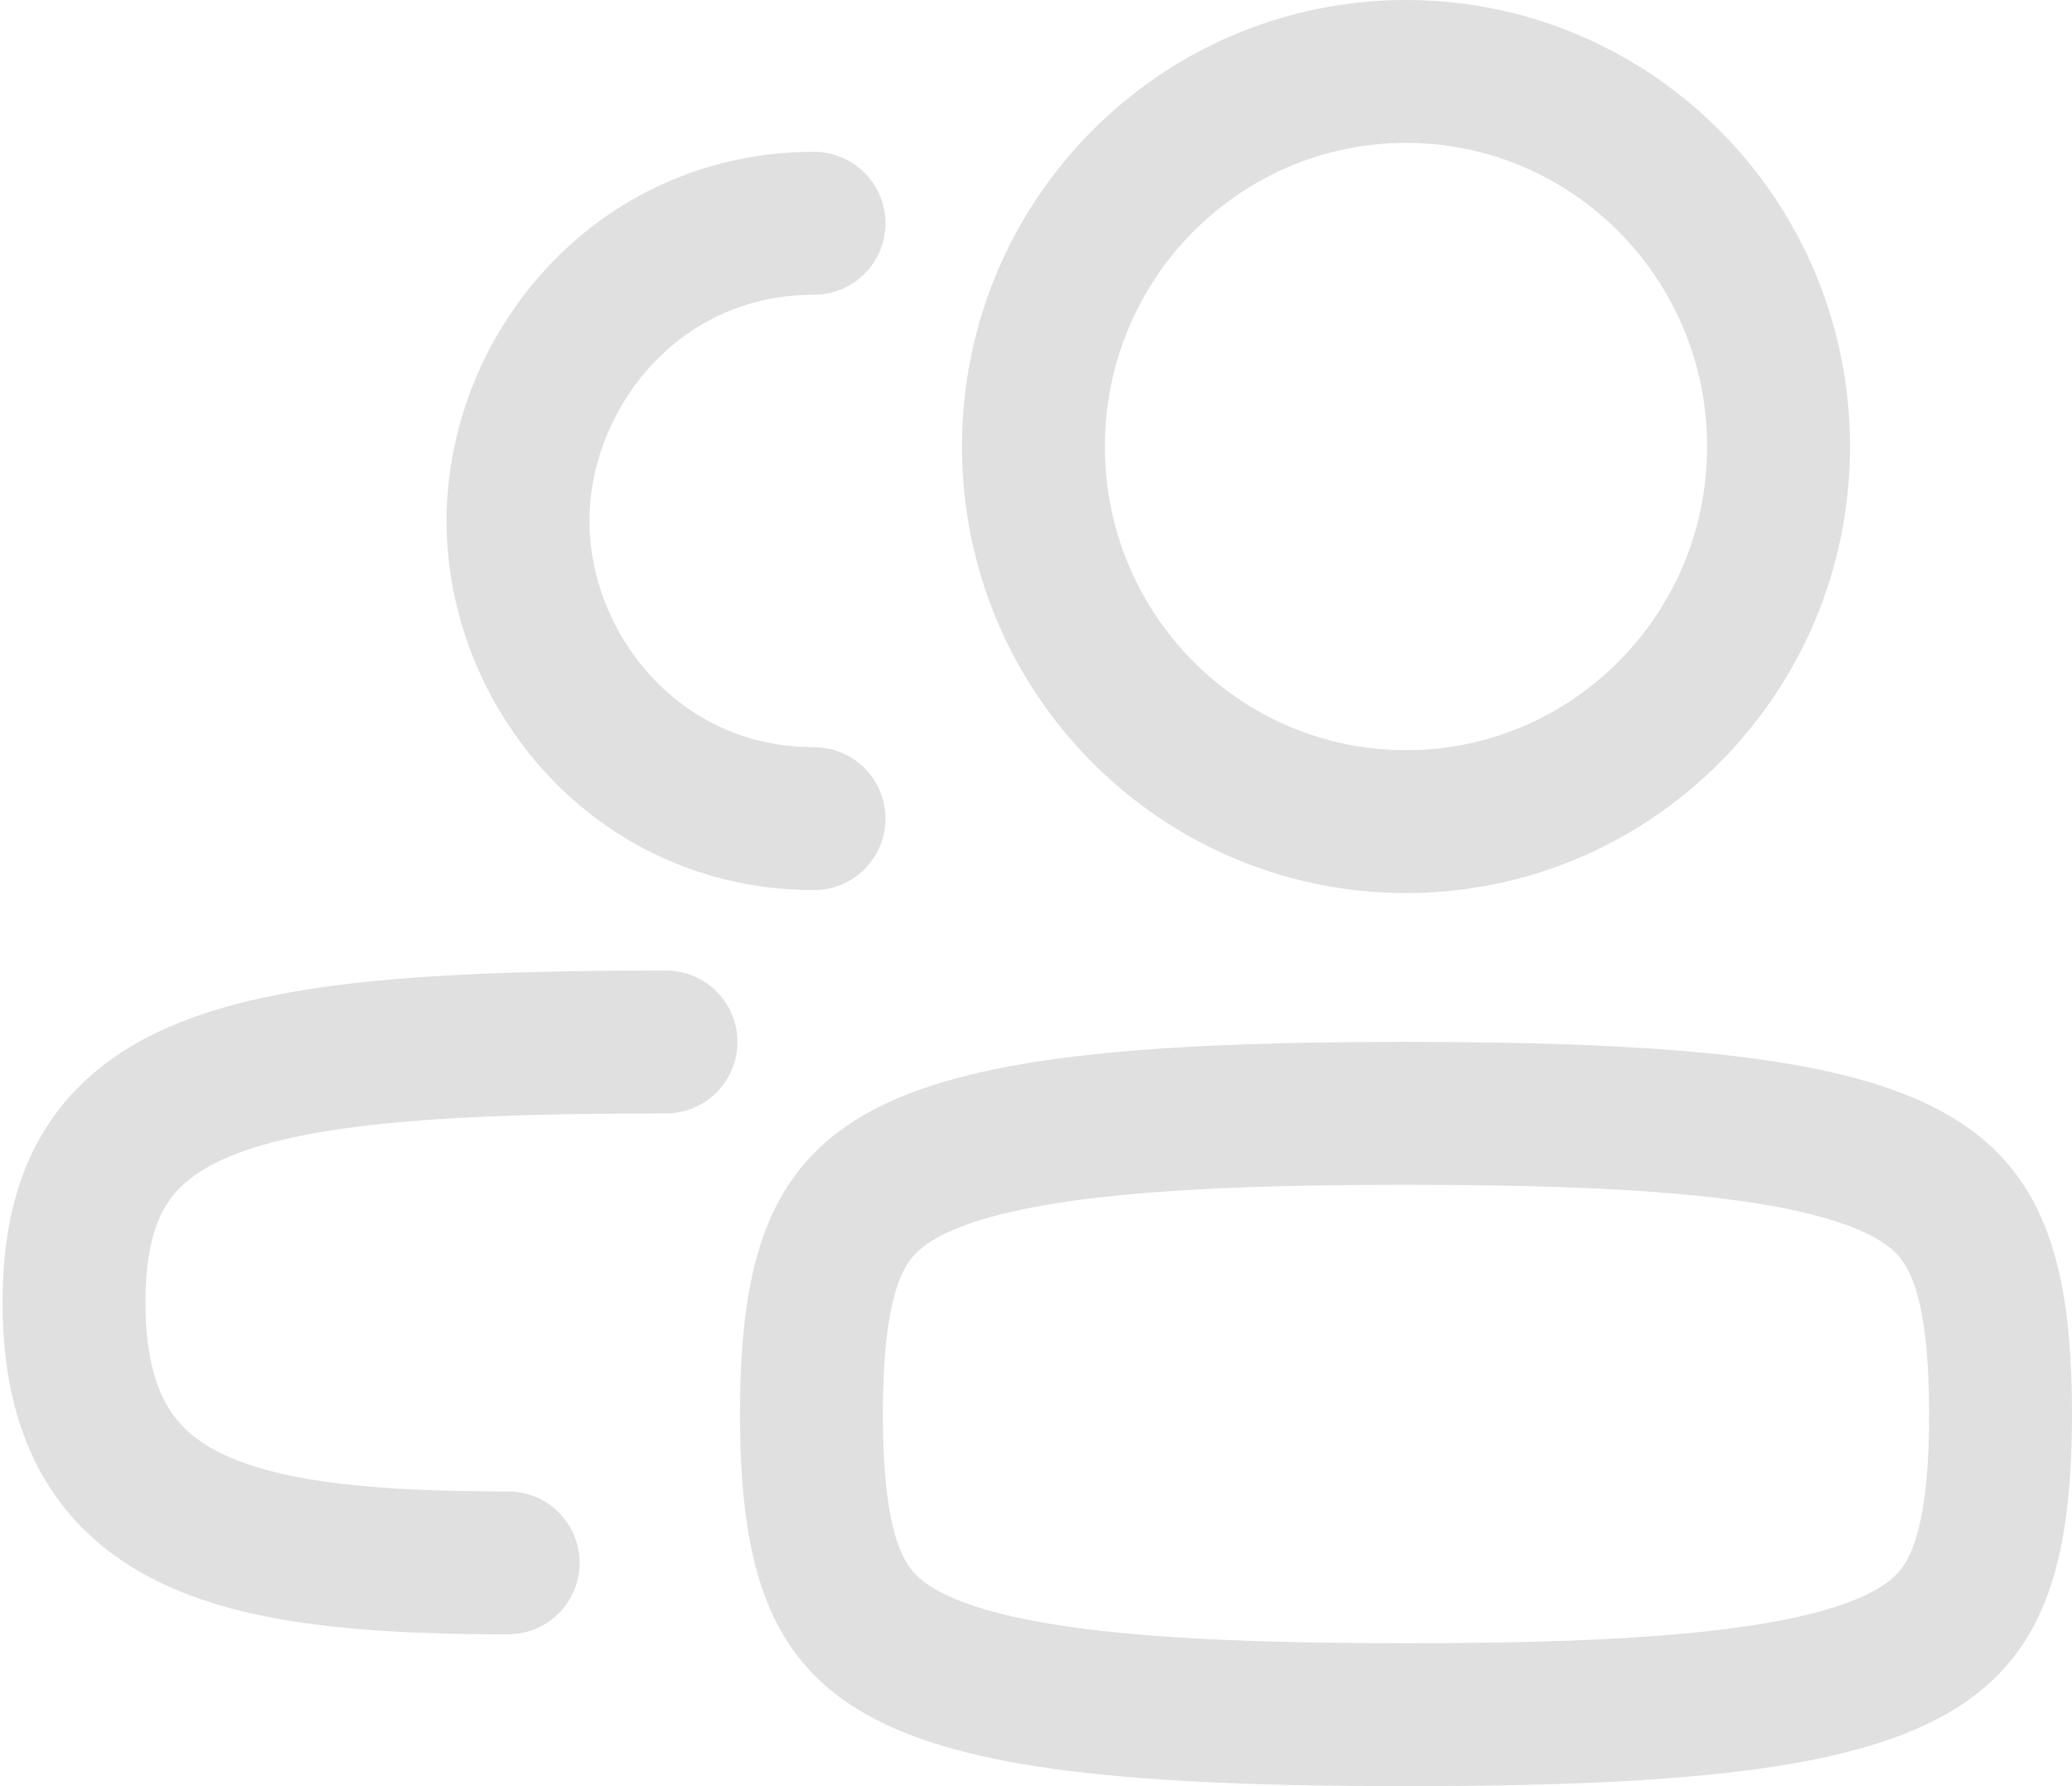 <svg width="29" height="25" viewBox="0 0 29 25" fill="none" xmlns="http://www.w3.org/2000/svg">
<path d="M11.357 19.792C11.357 20.818 11.459 21.531 11.663 22.045C11.852 22.52 12.141 22.86 12.627 23.131C13.149 23.423 13.927 23.651 15.107 23.797C16.279 23.942 17.772 24 19.678 24C21.585 24 23.078 23.942 24.25 23.797C25.43 23.651 26.208 23.423 26.73 23.131C27.216 22.86 27.505 22.52 27.694 22.045C27.898 21.531 28 20.818 28 19.792C28 18.765 27.898 18.053 27.694 17.538C27.505 17.064 27.216 16.724 26.73 16.452C26.208 16.16 25.43 15.933 24.25 15.786C23.078 15.641 21.585 15.583 19.678 15.583C17.772 15.583 16.279 15.641 15.107 15.786C13.927 15.933 13.149 16.16 12.627 16.452C12.141 16.724 11.852 17.064 11.663 17.538C11.459 18.053 11.357 18.765 11.357 19.792Z" stroke="#E0E0E0" stroke-width="2" stroke-linecap="round" stroke-linejoin="round"/>
<path d="M14.464 6.25C14.464 9.155 16.804 11.5 19.679 11.5C22.553 11.5 24.893 9.155 24.893 6.25C24.893 3.345 22.553 1 19.679 1C16.804 1 14.464 3.345 14.464 6.25Z" stroke="#E0E0E0" stroke-width="2"/>
<path d="M11.393 3.125C8.907 3.125 7.25 5.208 7.25 7.292C7.25 9.375 8.907 11.458 11.393 11.458" stroke="#E0E0E0" stroke-width="2" stroke-linecap="round" stroke-linejoin="round"/>
<path d="M7.112 21.875C3.245 21.875 1.036 21.354 1.036 18.229C1.036 15.104 3.245 14.584 9.321 14.584" stroke="#E0E0E0" stroke-width="2" stroke-linecap="round" stroke-linejoin="round"/>
</svg>
